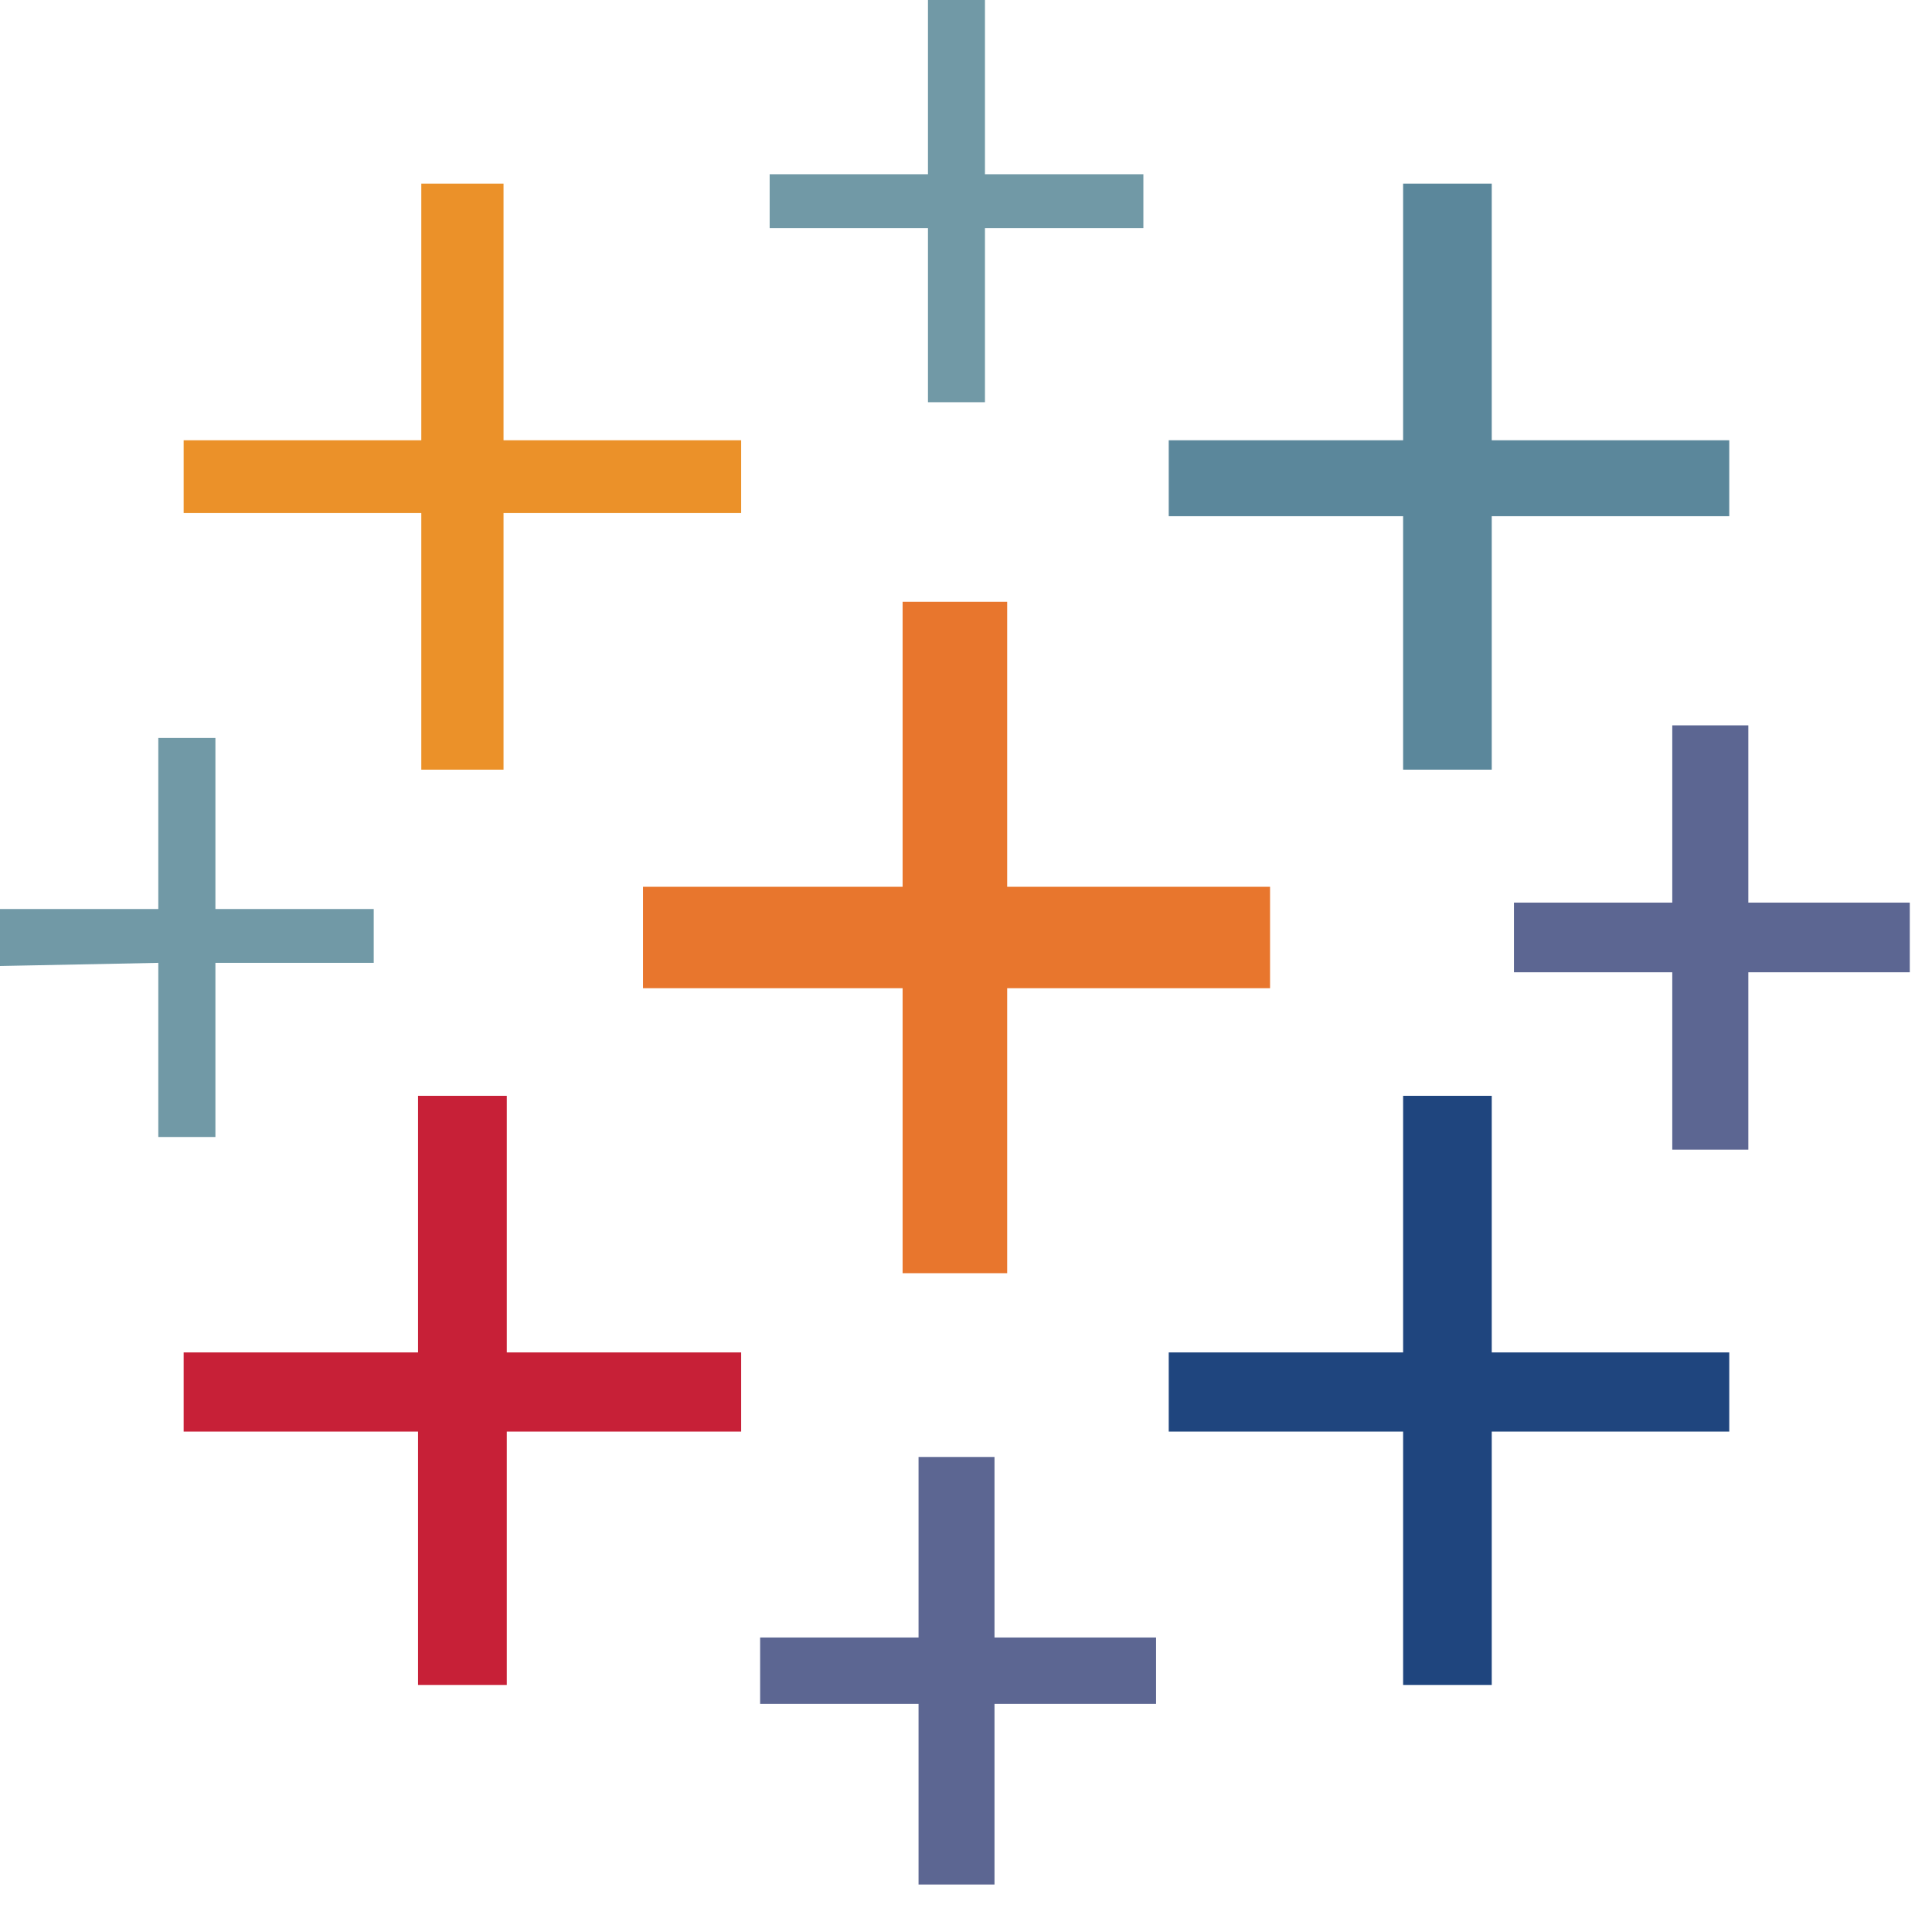 <svg xmlns="http://www.w3.org/2000/svg" viewBox="0 0 16 16">
  <g>
    <polygon fill="#E8762D" fill-rule="nonzero" points="7.475 10.544 8.341 10.544 8.341 8.184 10.518 8.184 10.518 7.344 8.341 7.344 8.341 4.984 7.475 4.984 7.475 7.344 5.325 7.344 5.325 8.184 7.475 8.184"/>
    <polygon fill="#C72037" fill-rule="nonzero" points="3.462 13.954 4.197 13.954 4.197 11.856 6.138 11.856 6.138 11.2 4.197 11.2 4.197 9.075 3.462 9.075 3.462 11.2 1.521 11.2 1.521 11.856 3.462 11.856"/>
    <polygon fill="#5B879B" fill-rule="nonzero" points="11.62 6.374 12.354 6.374 12.354 4.275 14.321 4.275 14.321 3.646 12.354 3.646 12.354 1.521 11.62 1.521 11.62 3.646 9.679 3.646 9.679 4.275 11.62 4.275"/>
    <polygon fill="#5C6692" fill-rule="nonzero" points="7.607 15.607 8.236 15.607 8.236 14.111 9.574 14.111 9.574 13.561 8.236 13.561 8.236 12.066 7.607 12.066 7.607 13.561 6.295 13.561 6.295 14.111 7.607 14.111"/>
    <polygon fill="#EB9129" fill-rule="nonzero" points="3.489 6.374 4.17 6.374 4.17 4.249 6.138 4.249 6.138 3.646 4.17 3.646 4.17 1.521 3.489 1.521 3.489 3.646 1.521 3.646 1.521 4.249 3.489 4.249"/>
    <polygon fill="#5C6692" fill-rule="nonzero" points="13.849 9.521 14.479 9.521 14.479 8.052 15.816 8.052 15.816 7.475 14.479 7.475 14.479 6.007 13.849 6.007 13.849 7.475 12.538 7.475 12.538 8.052 13.849 8.052"/>
    <polygon fill="#1F457E" points="11.62 13.954 12.354 13.954 12.354 11.856 14.321 11.856 14.321 11.2 12.354 11.2 12.354 9.075 11.62 9.075 11.62 11.2 9.679 11.2 9.679 11.856 11.62 11.856"/>
    <path fill="#7199A6" fill-rule="nonzero" d="M9.469,1.889 L9.469,1.443 L8.157,1.443 L8.157,0 L7.685,0 L7.685,1.443 L6.374,1.443 L6.374,1.889 L7.685,1.889 L7.685,3.331 L8.157,3.331 L8.157,1.889 L9.469,1.889 Z M1.311,9.416 L1.784,9.416 L1.784,7.974 L3.095,7.974 L3.095,7.528 L1.784,7.528 L1.784,6.111 L1.311,6.111 L1.311,7.528 L0,7.528 L0,8 L1.311,7.974 L1.311,9.416 Z"/>
  </g>
</svg>
